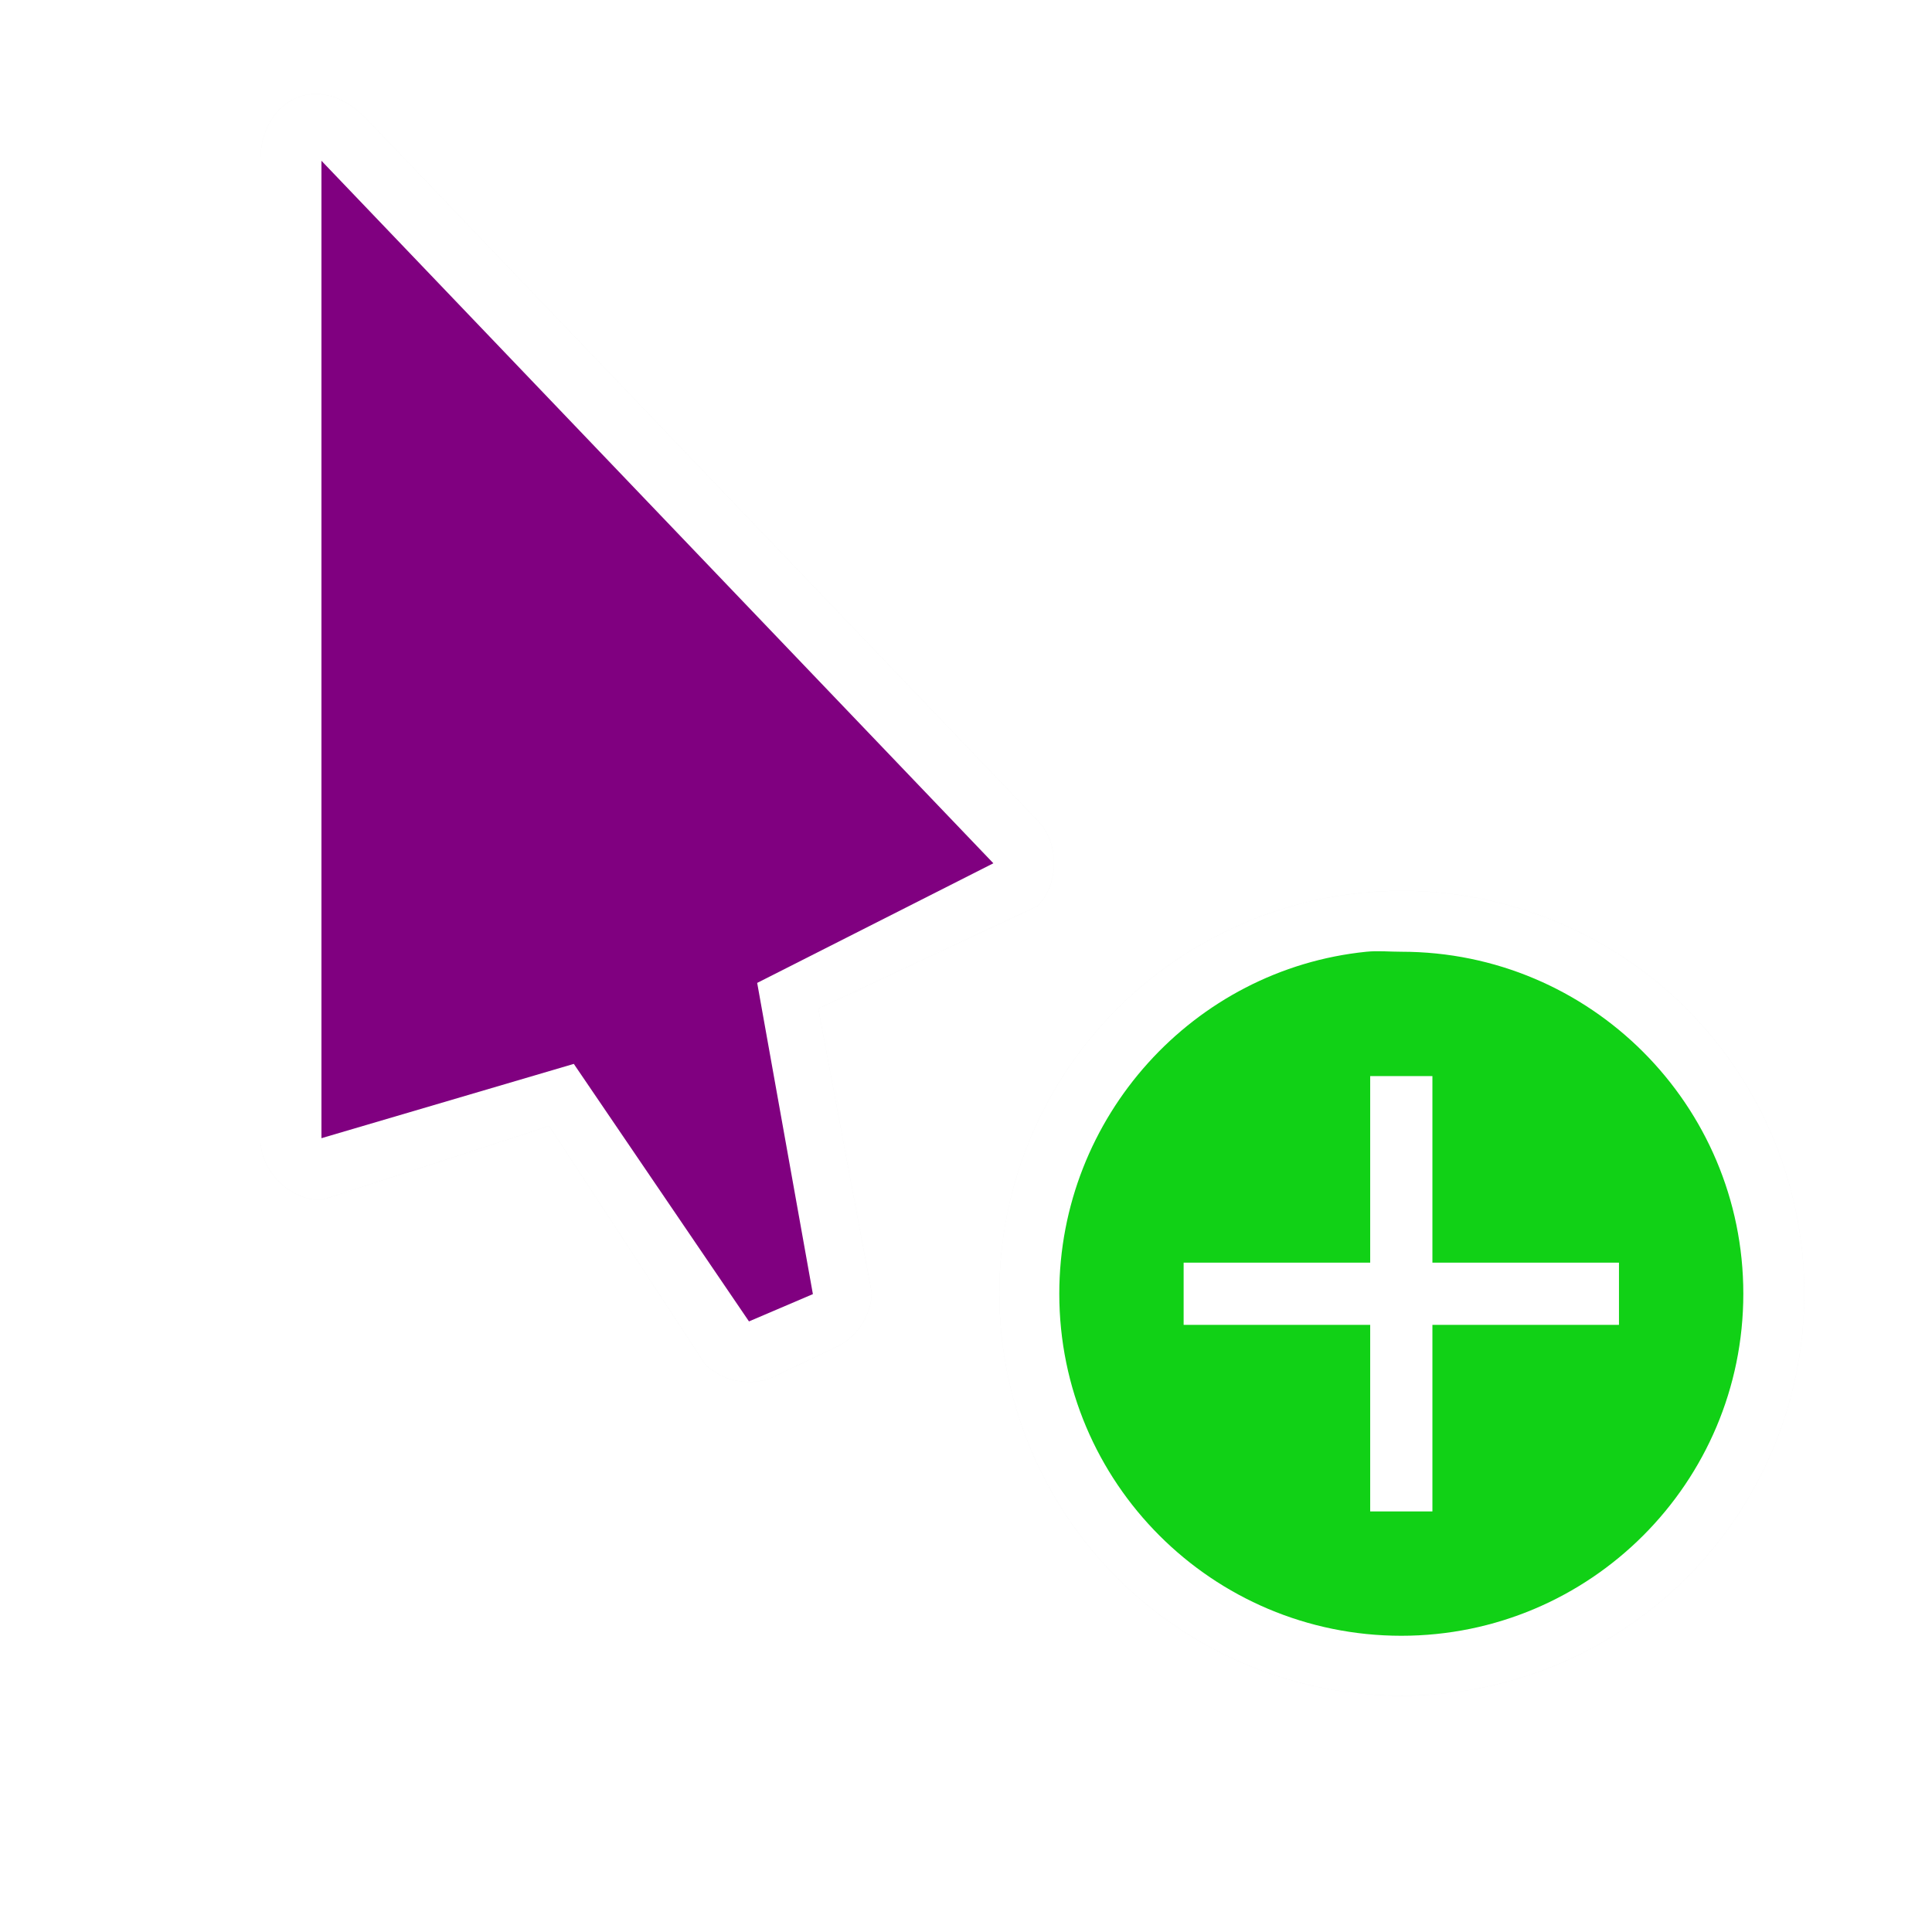 <svg height="24" viewBox="0 0 24 24" width="24" xmlns="http://www.w3.org/2000/svg" xmlns:xlink="http://www.w3.org/1999/xlink">
  <filter id="a" color-interpolation-filters="sRGB" height="1.272" width="1.441" x="-.22" y="-.136">
    <feGaussianBlur stdDeviation=".905" />
  </filter>
  <filter id="b" color-interpolation-filters="sRGB" height="1.336" width="1.336" x="-.168" y="-.168">
    <feGaussianBlur stdDeviation=".7" />
  </filter>
  <circle cx="17.414" cy="16.066" fill-rule="evenodd" filter="url(#b)" opacity=".2" r="5" stroke-width=".455" />
  <g stroke-width=".759">
    <path d="m3.234 2.007v12.142c0.0.397.362.759.759.759 0 0 2.946-.956 2.828-.922l1.939 2.962c.224.224.594.284.877.142l.765-.364c.249-.121.42-.387.427-.664l-.664-3.533 2.721-1.272c.277-.281.277-.787 0-1.067l-8.347-8.727c-.622-.622-1.317-.178-1.304.545z" filter="url(#a)" opacity=".2" />
    <path d="m3.234 2.007v12.142c0.0.397.362.759.759.759 0 0 2.946-.956 2.828-.922l1.939 2.962c.224.224.594.284.877.142l.765-.364c.249-.121.42-.387.427-.664l-.664-3.533 2.721-1.272c.277-.281.277-.787 0-1.067l-8.347-8.727c-.622-.622-1.317-.178-1.304.545z" fill="#fff" />
    <path d="m3.993 14.139v-12.142l8.347 8.727-2.934 1.486.692 3.866-.794.339-2.176-3.199z" fill="#800080" />
  </g>
  <circle cx="17.414" cy="16.066" fill="#fff" fill-rule="evenodd" r="5" stroke-width=".455" />
  <g stroke-width=".754" transform="matrix(1.025 0 0 1.025 33.623 10.558)">
    <path d="m-16.244 1.234c-2.09.212-3.721 1.999-3.721 4.145 0 2.289 1.856 4.145 4.145 4.145s4.145-1.856 4.145-4.145c0-2.289-1.856-4.145-4.145-4.145-.143 0-.285-.014-.424 0z" fill="#11d116" />
    <path d="m-16.197 2.741v2.261h-2.261v.754h2.261v2.261h.754v-2.261h2.261v-.754h-2.261v-2.261z" fill="#fff" />
  </g>
</svg>
